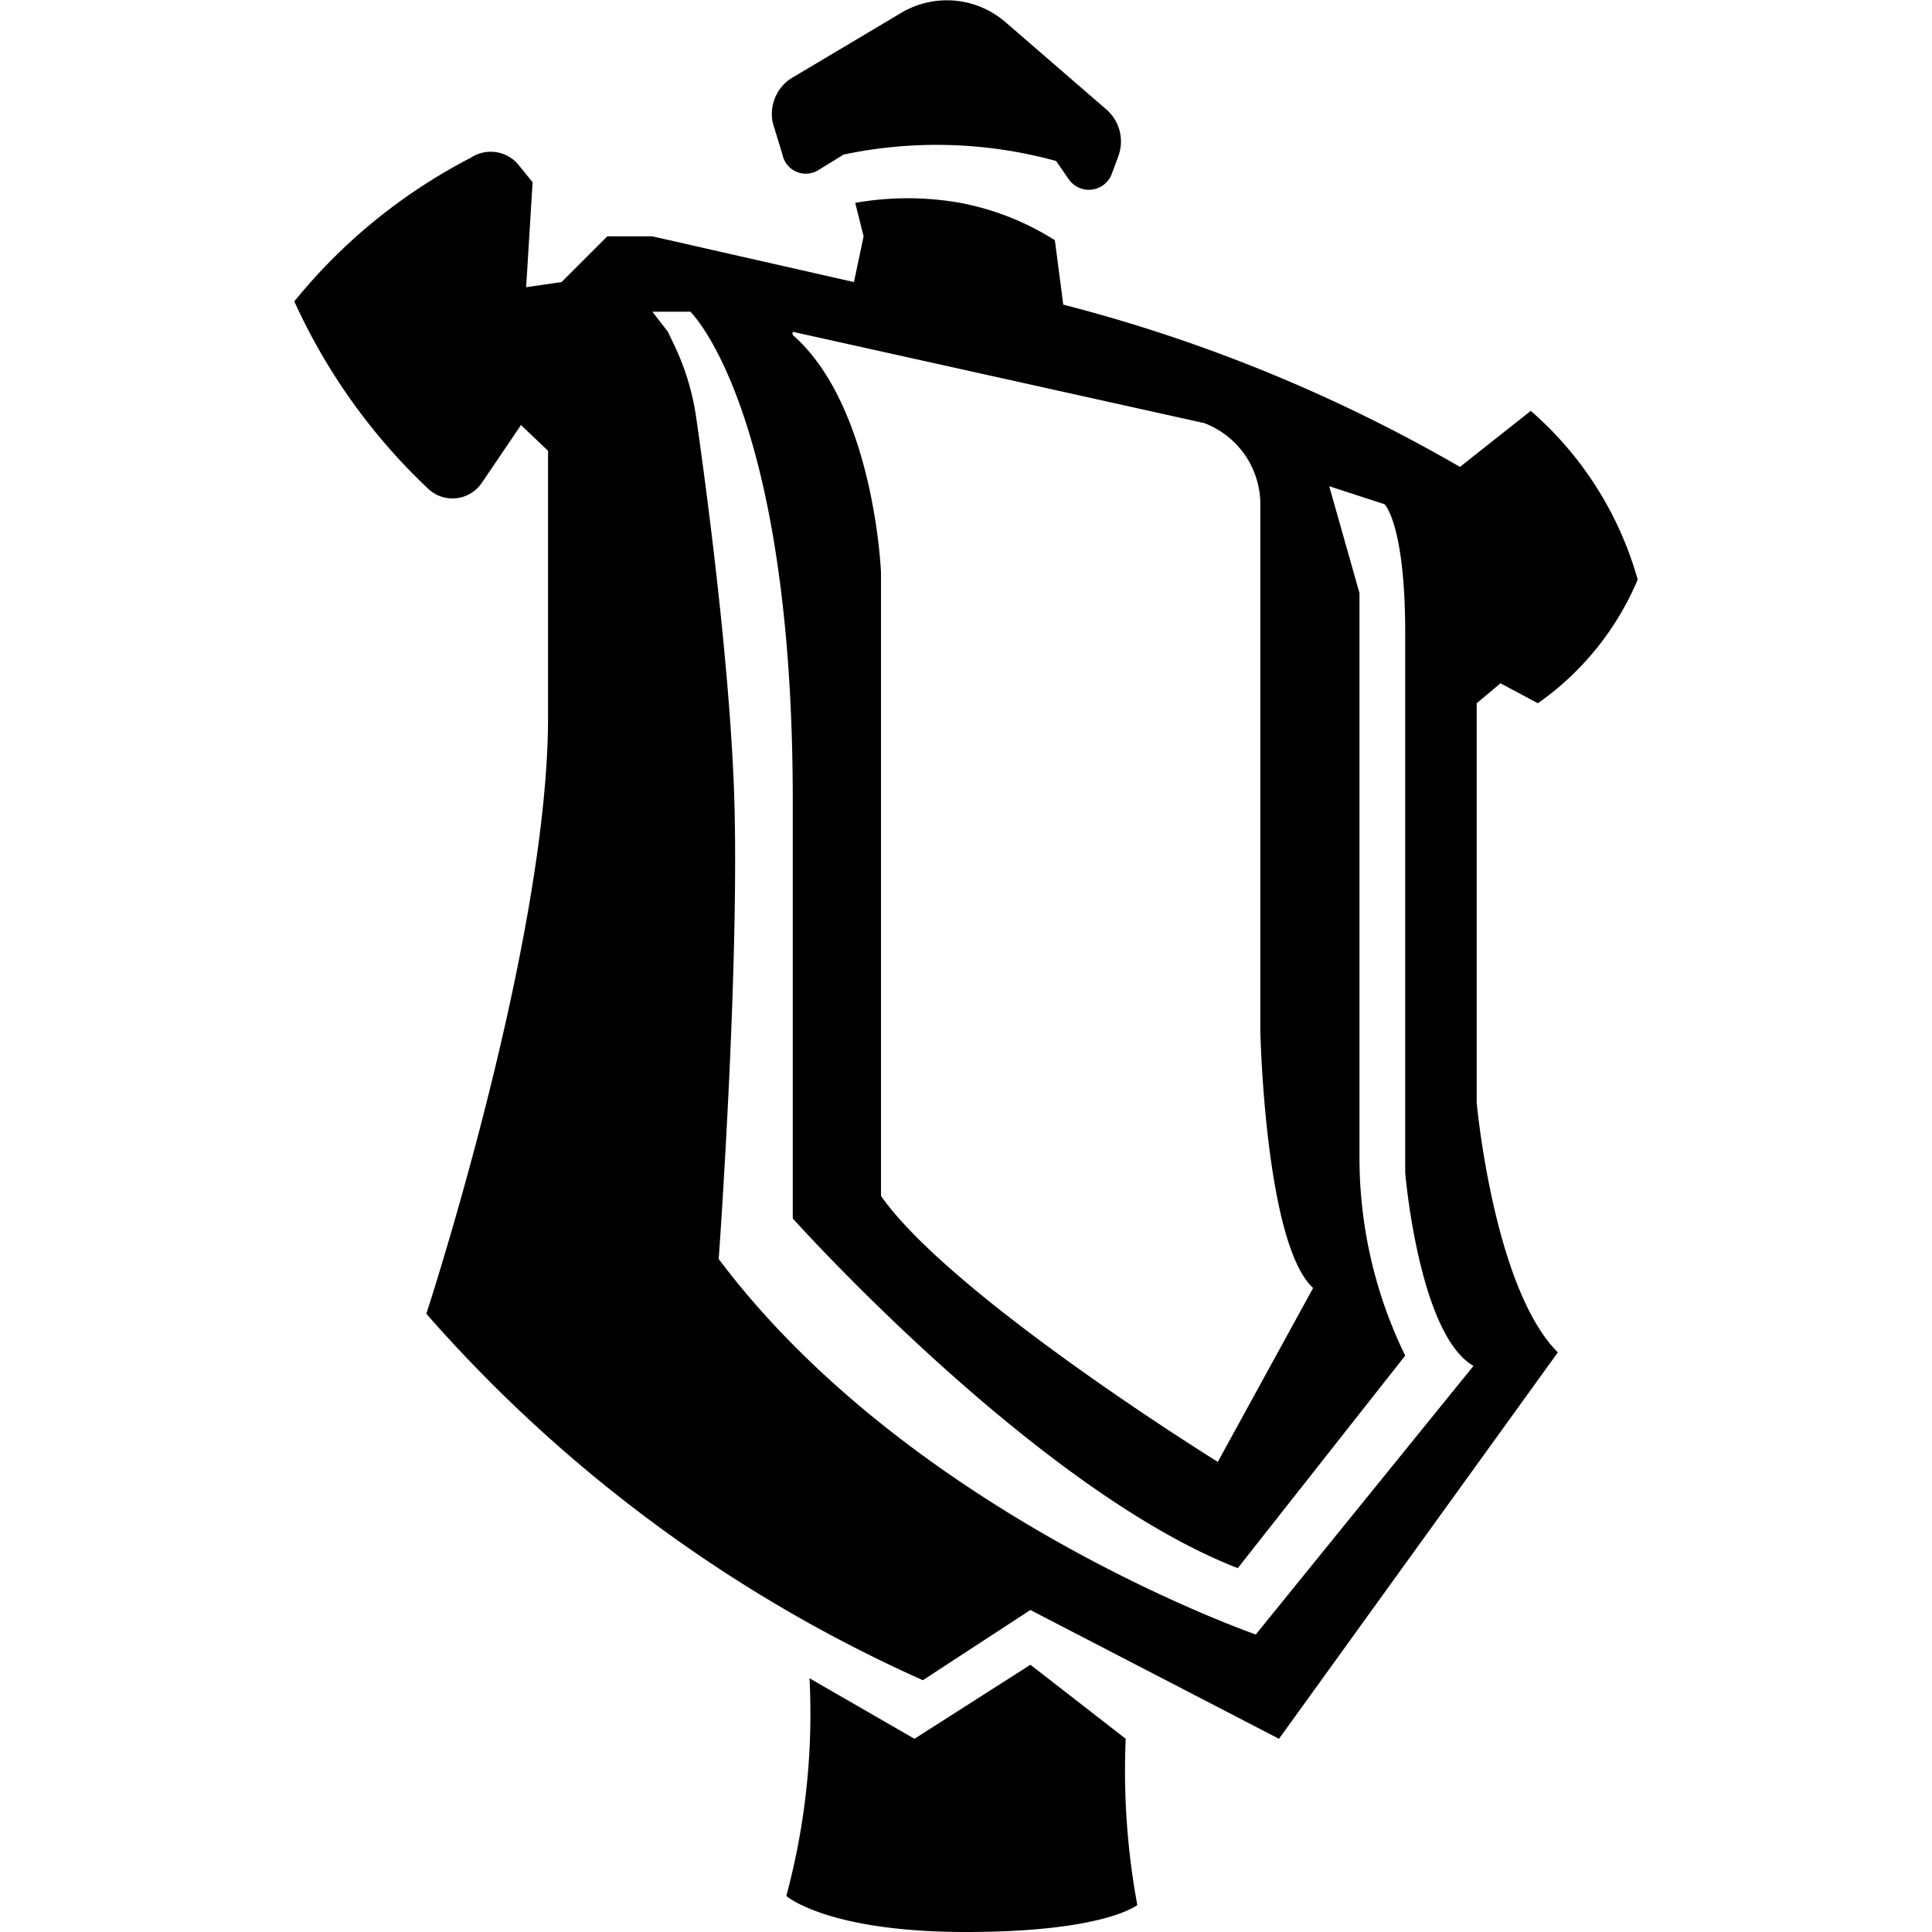 <svg id="Layer_1" data-name="Layer 1" xmlns="http://www.w3.org/2000/svg" viewBox="0 0 30 30">
    <path
        d="M12.15,2.4,12,1.91a.66.66,0,0,1,.33-.72l1.68-1a1.39,1.39,0,0,1,1.61.16L17.18,1.7a.66.66,0,0,1,.18.74l-.1.27a.38.38,0,0,1-.66.08l-.2-.29a7,7,0,0,0-3.3-.1l-.39.24A.37.37,0,0,1,12.15,2.4Z"></path>
    <path
        d="M12.57,26.06a10.88,10.88,0,0,1-.36,3.38S12.84,30,15,30s2.66-.42,2.66-.42A11.45,11.45,0,0,1,17.48,27L16,25.85,14.2,27Z"></path>
    <path
        d="M23.3,10.61l.58.31A4.46,4.46,0,0,0,25.43,9a5.41,5.41,0,0,0-1.66-2.62l-1.1.87a24.46,24.46,0,0,0-6.16-2.52l-.13-1a4.21,4.21,0,0,0-1.47-.58,4.69,4.69,0,0,0-1.63,0l.13.52-.15.71-3.13-.71h-.7l-.71.71-.55.08.1-1.63-.21-.26a.56.56,0,0,0-.75-.12A8.61,8.61,0,0,0,4.57,4.68,9.26,9.26,0,0,0,6.66,7.6a.55.55,0,0,0,.82-.1l.61-.9L8.51,7v4.14c0,3.49-1.89,9.26-1.89,9.26a22.38,22.38,0,0,0,7.71,5.69L16,25l3.86,2L24.19,21c-1-1-1.26-3.88-1.26-3.88V10.92Zm-11-5.46,6.4,1.42a1.35,1.35,0,0,1,.87,1.22V16s.07,3.31.82,4L18.91,22.7s-4.13-2.56-5.23-4.13V8.89s-.1-2.56-1.36-3.68C12.29,5.18,12.31,5.14,12.35,5.15ZM19.5,25.38s-5.35-1.85-8.34-5.83c0,0,.35-4.84.23-7.47-.09-2-.42-4.49-.58-5.6a3.88,3.88,0,0,0-.33-1.1l-.11-.23-.24-.31h.59s1.59,1.53,1.59,7.59v6.49s3.77,4.21,6.91,5.43l2.6-3.3A7,7,0,0,1,21.11,18V9.21l-.47-1.66.86.28s.32.31.32,2v8.38s.21,2.51,1.06,3Z"></path>
</svg>